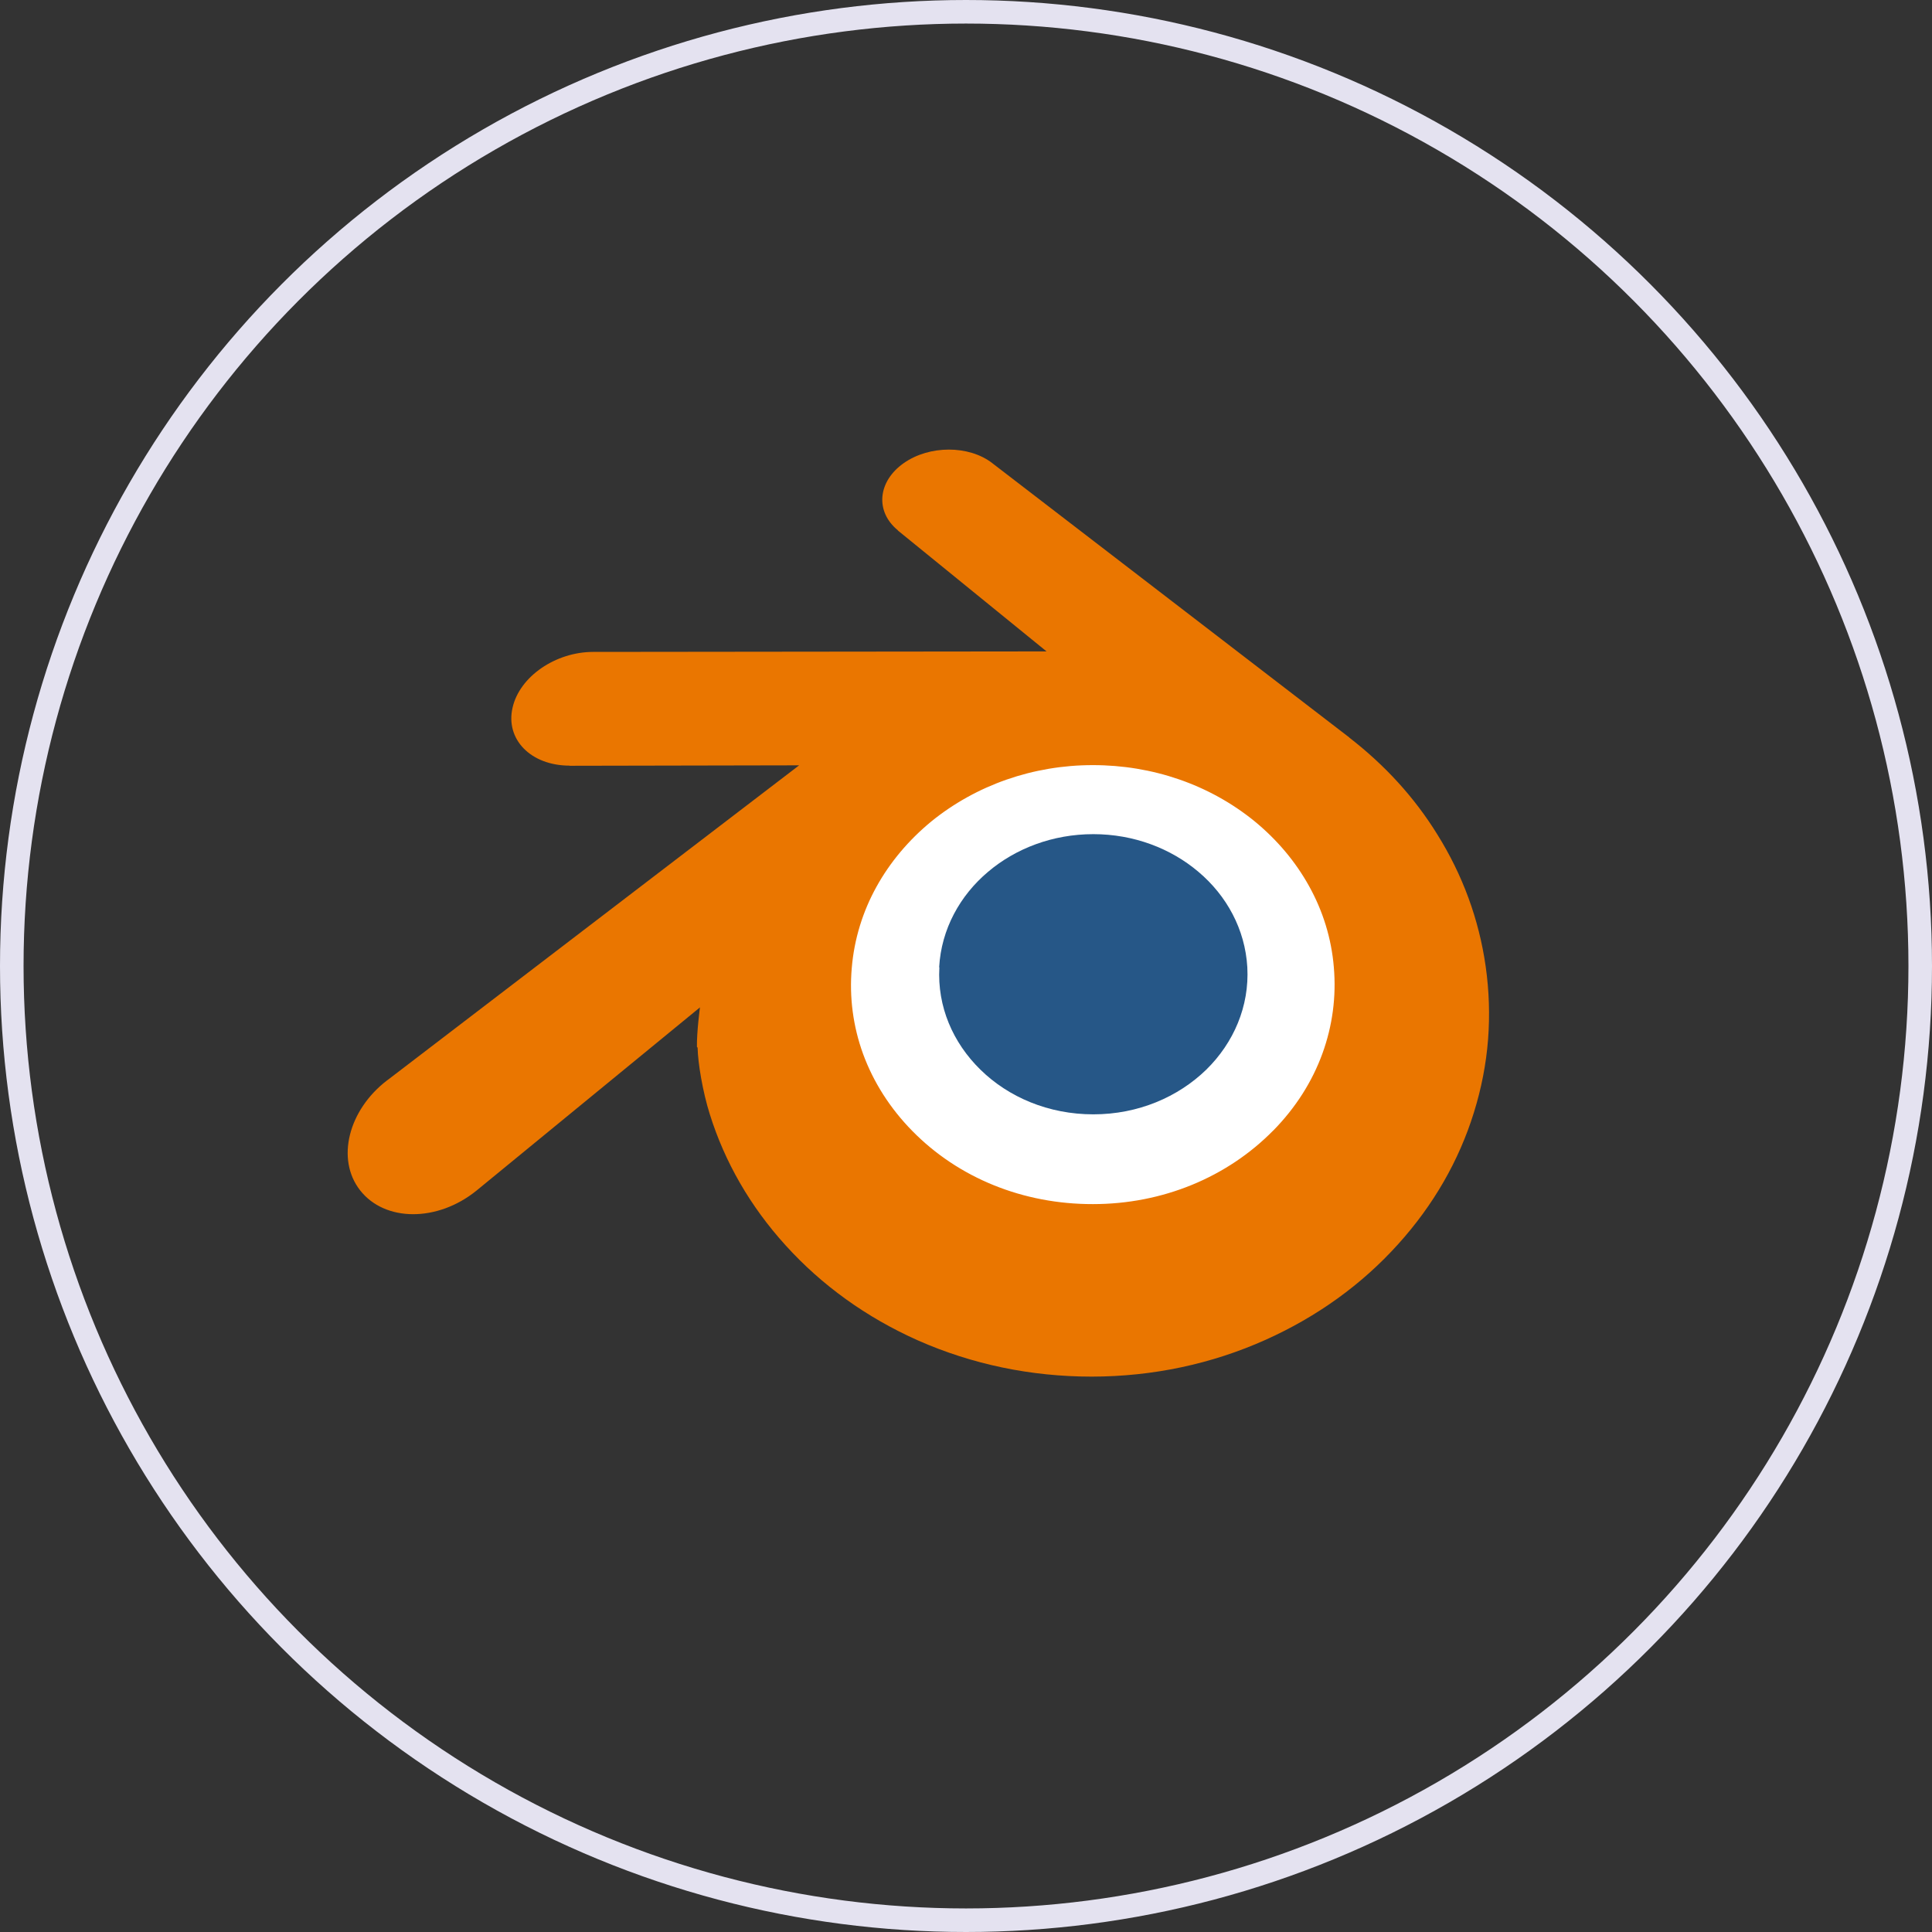 <svg width="82" height="82" viewBox="0 0 82 82" fill="none" xmlns="http://www.w3.org/2000/svg">
<rect x="0" y="0" width="82" height="82" fill="#333333" stroke="none"/>
<circle cx="41" cy="41" r="40.5" stroke="#E4E2F0"/>
<path d="M32.896 41.436C33.072 38.294 34.608 35.518 36.936 33.556C39.213 31.628 42.272 30.447 45.63 30.447C48.972 30.447 52.03 31.626 54.308 33.556C56.635 35.518 58.165 38.294 58.348 41.436C58.524 44.661 57.225 47.67 54.956 49.898C52.629 52.158 49.337 53.588 45.63 53.588C41.923 53.588 38.615 52.168 36.304 49.898C34.026 47.67 32.73 44.678 32.913 41.453L32.896 41.436Z" fill="white"/>
<path d="M39.861 41.051C39.952 39.437 40.741 38.01 41.937 37.002C43.107 36.011 44.679 35.404 46.405 35.404C48.122 35.404 49.694 36.01 50.864 37.002C52.06 38.01 52.846 39.437 52.94 41.051C53.031 42.709 52.364 44.255 51.198 45.4C50.002 46.561 48.31 47.296 46.405 47.296C44.5 47.296 42.8 46.566 41.612 45.4C40.442 44.255 39.776 42.717 39.87 41.06L39.861 41.051Z" fill="#265787"/>
<path d="M29.609 44.469C29.62 45.101 29.822 46.331 30.125 47.288C30.76 49.321 31.842 51.2 33.337 52.849C34.874 54.549 36.771 55.916 38.958 56.89C41.256 57.907 43.751 58.428 46.339 58.428C48.928 58.424 51.422 57.895 53.72 56.864C55.907 55.882 57.804 54.515 59.342 52.806C60.845 51.141 61.922 49.261 62.554 47.228C62.874 46.203 63.077 45.161 63.158 44.118C63.237 43.093 63.204 42.059 63.058 41.026C62.773 39.018 62.075 37.13 61.008 35.422C60.034 33.841 58.769 32.466 57.266 31.304L57.269 31.301L42.148 19.683C42.134 19.673 42.123 19.662 42.109 19.652C41.118 18.89 39.443 18.893 38.358 19.656C37.256 20.429 37.128 21.707 38.111 22.51L38.106 22.514L44.419 27.648L25.198 27.669H25.172C23.583 27.671 22.054 28.711 21.755 30.035C21.444 31.377 22.524 32.496 24.181 32.496L24.179 32.502L33.918 32.483L16.49 45.81C16.468 45.826 16.444 45.843 16.423 45.859C14.783 47.115 14.253 49.208 15.287 50.524C16.338 51.865 18.568 51.874 20.225 50.532L29.708 42.757C29.708 42.757 29.569 43.808 29.58 44.432L29.609 44.469ZM54.042 47.98C52.086 49.97 49.344 51.106 46.388 51.106C43.423 51.112 40.681 49.996 38.725 48.005C37.768 47.032 37.068 45.921 36.632 44.733C36.207 43.563 36.042 42.324 36.152 41.077C36.255 39.855 36.619 38.685 37.202 37.634C37.773 36.6 38.561 35.661 39.526 34.866C41.431 33.32 43.849 32.474 46.378 32.474C48.915 32.471 51.333 33.302 53.238 34.849C54.203 35.639 54.989 36.575 55.561 37.609C56.145 38.659 56.51 39.821 56.612 41.051C56.72 42.299 56.555 43.537 56.13 44.708C55.696 45.904 54.994 47.014 54.037 47.988L54.042 47.98Z" fill="#EA7600"/>
</svg>
